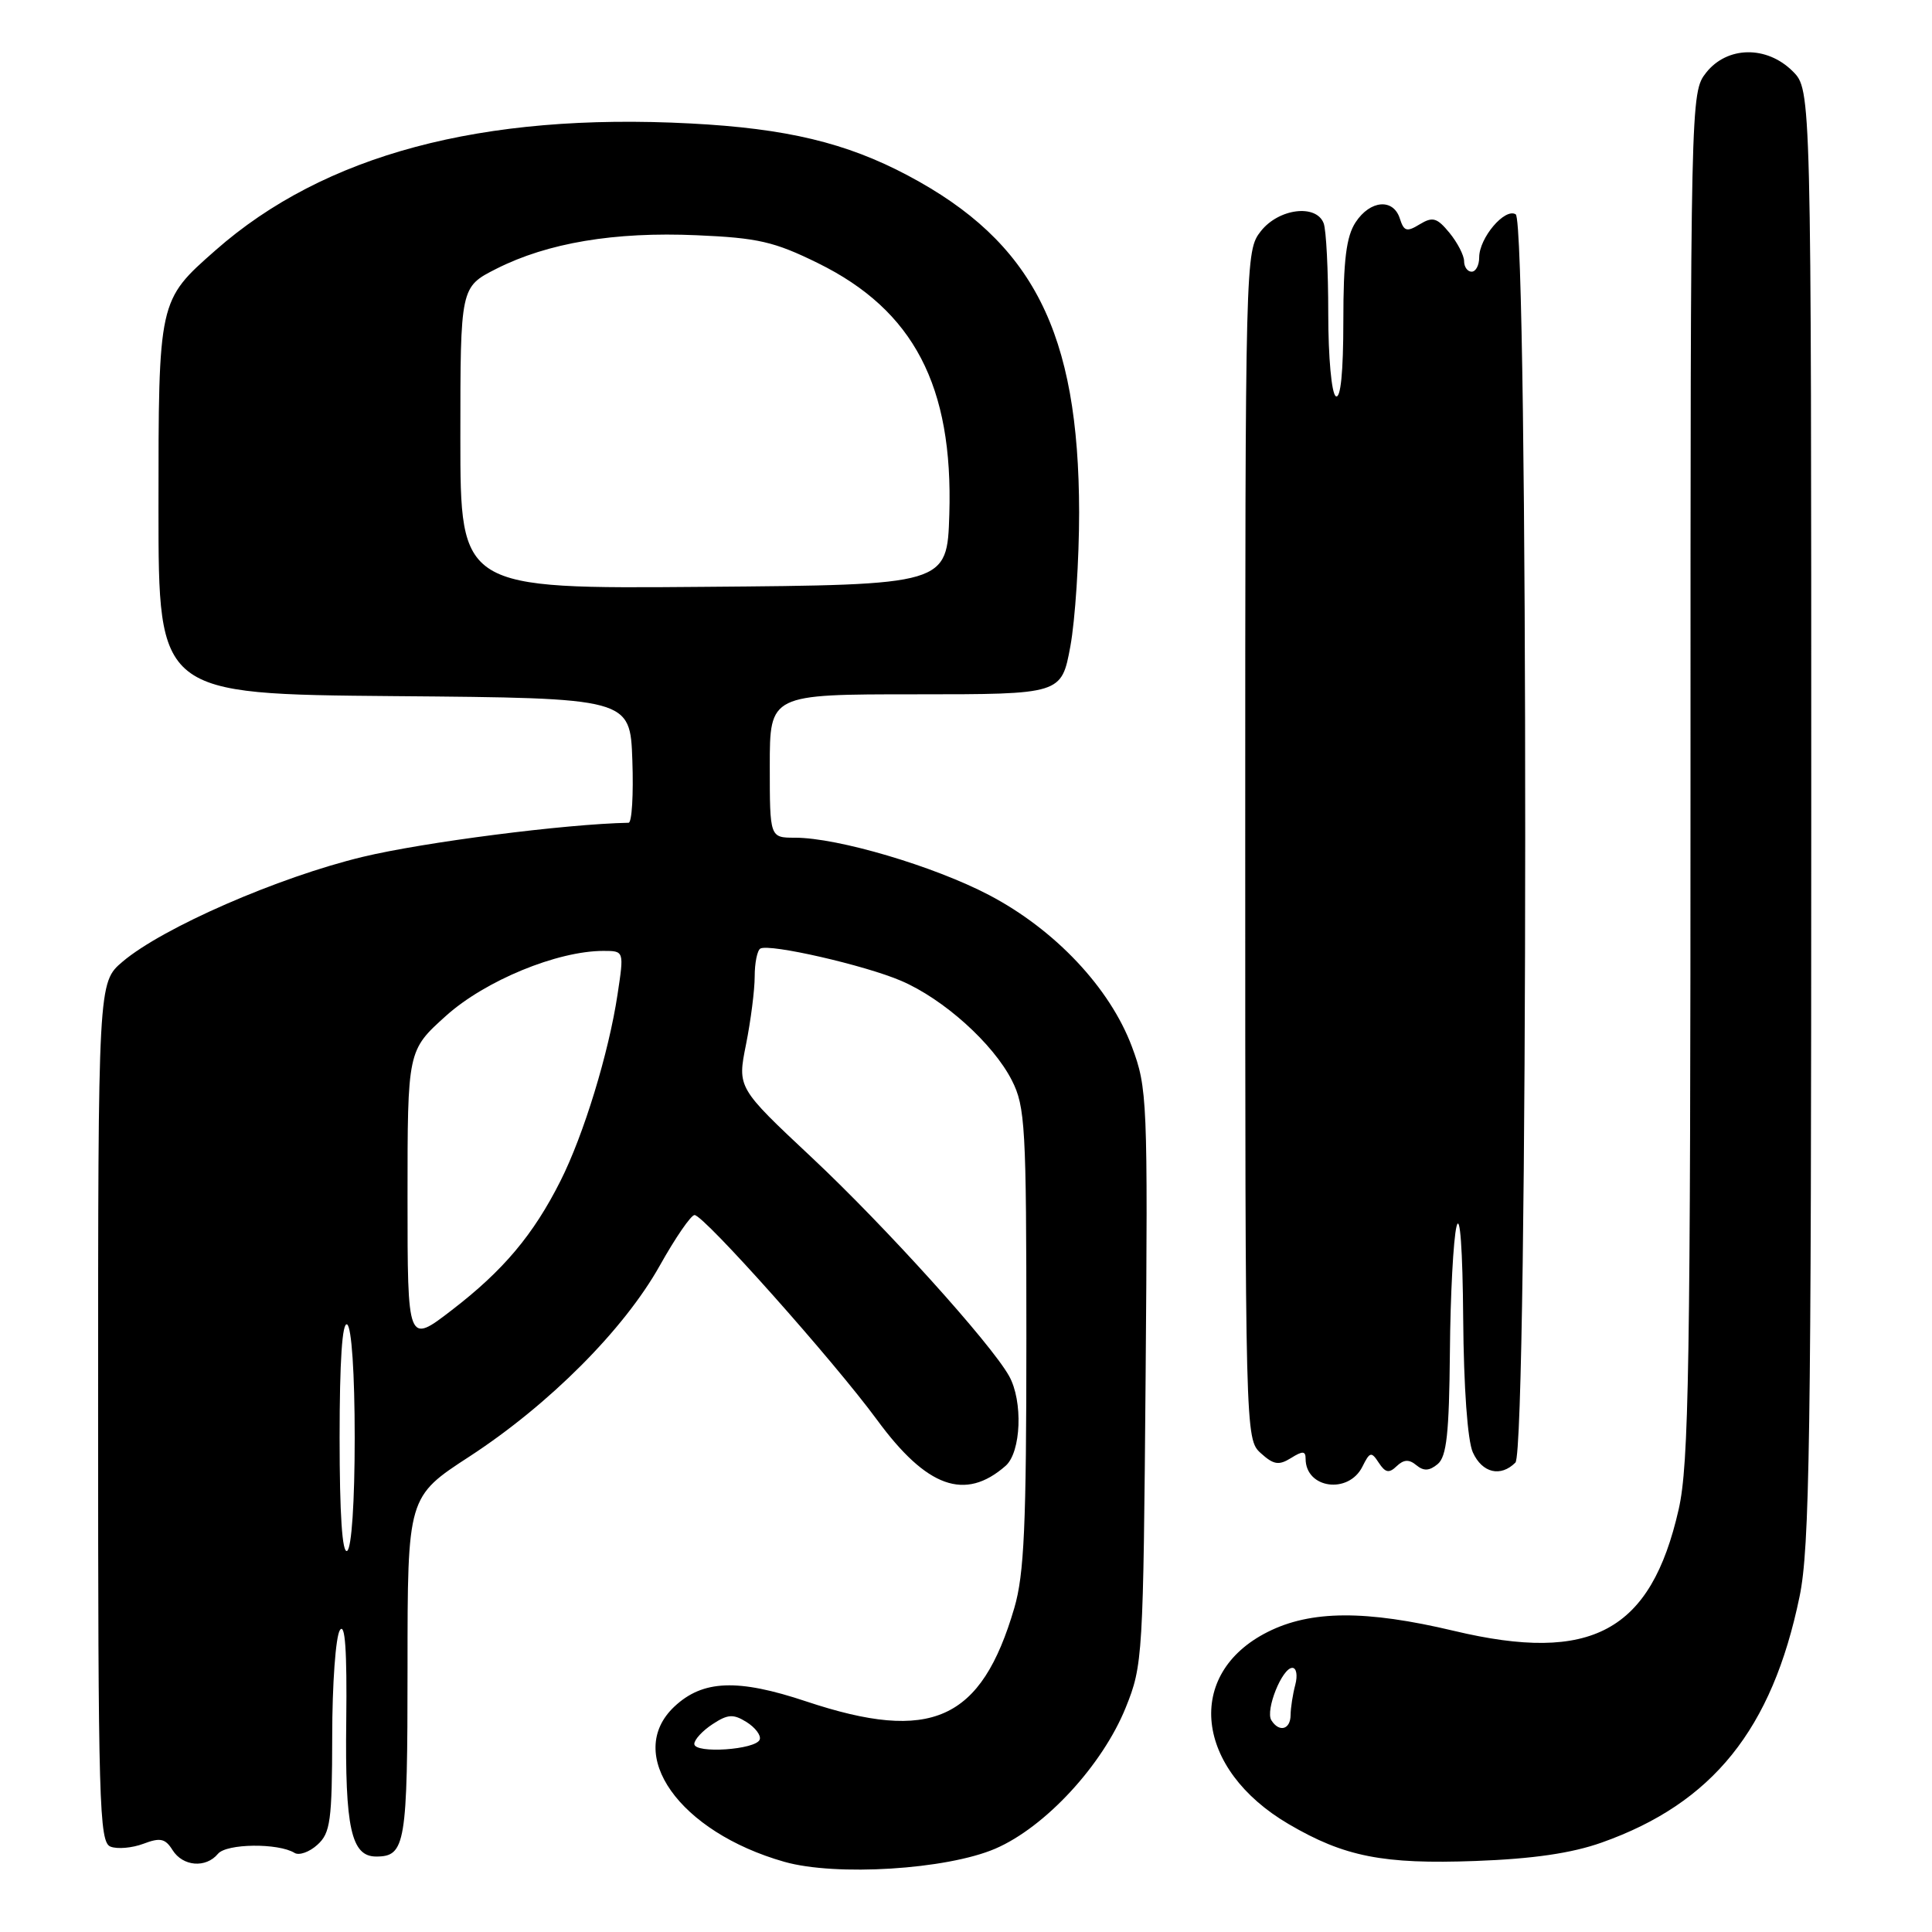<?xml version="1.0" encoding="UTF-8" standalone="no"?>
<!DOCTYPE svg PUBLIC "-//W3C//DTD SVG 1.1//EN" "http://www.w3.org/Graphics/SVG/1.1/DTD/svg11.dtd" >
<svg xmlns="http://www.w3.org/2000/svg" xmlns:xlink="http://www.w3.org/1999/xlink" version="1.1" viewBox="0 0 256 256">
 <g >
 <path fill="currentColor"
d=" M 131.88 244.96 C 138.50 242.11 146.09 233.89 149.17 226.25 C 151.43 220.65 151.49 219.53 151.80 182.43 C 152.10 145.66 152.03 144.17 149.98 138.68 C 147.07 130.91 139.82 123.20 131.08 118.61 C 123.76 114.77 111.02 111.00 105.34 111.00 C 102.00 111.00 102.00 111.00 102.00 101.50 C 102.00 92.00 102.00 92.00 121.33 92.00 C 140.65 92.00 140.65 92.00 141.83 85.63 C 142.47 82.13 142.99 74.15 142.99 67.88 C 142.95 43.99 136.89 32.06 120.29 23.25 C 112.13 18.92 104.21 17.02 91.50 16.36 C 63.84 14.91 42.95 20.49 28.56 33.16 C 20.98 39.83 21.00 39.73 21.00 67.44 C 21.00 91.97 21.00 91.97 52.25 92.24 C 83.50 92.50 83.50 92.50 83.79 100.75 C 83.95 105.29 83.73 109.01 83.29 109.02 C 74.92 109.18 56.11 111.60 48.06 113.54 C 36.88 116.23 21.56 122.92 16.25 127.42 C 13.00 130.18 13.00 130.18 13.00 187.12 C 13.00 239.08 13.14 244.12 14.65 244.69 C 15.55 245.04 17.51 244.87 19.00 244.31 C 21.23 243.46 21.90 243.61 22.86 245.14 C 24.22 247.32 27.28 247.57 28.88 245.64 C 30.02 244.27 36.87 244.19 39.03 245.52 C 39.63 245.89 41.00 245.41 42.06 244.44 C 43.78 242.89 44.00 241.27 44.02 230.10 C 44.02 223.17 44.48 216.82 45.04 216.00 C 45.73 214.96 45.99 218.68 45.88 228.04 C 45.70 242.21 46.54 246.00 49.84 246.00 C 53.73 246.00 54.00 244.38 54.00 220.97 C 54.00 198.33 54.00 198.33 62.23 192.98 C 72.79 186.09 82.69 176.16 87.43 167.69 C 89.49 164.01 91.56 161.00 92.03 161.00 C 93.26 161.00 110.48 180.33 116.22 188.15 C 122.81 197.13 127.88 198.94 133.25 194.23 C 135.31 192.42 135.57 185.65 133.71 182.33 C 131.30 178.01 117.29 162.50 107.60 153.41 C 97.70 144.13 97.70 144.13 98.85 138.40 C 99.48 135.25 100.00 131.19 100.00 129.39 C 100.00 127.59 100.34 125.93 100.75 125.69 C 101.97 125.01 114.58 127.89 119.40 129.96 C 125.03 132.37 131.58 138.26 134.07 143.14 C 135.85 146.63 136.00 149.27 136.00 177.28 C 136.00 202.13 135.71 208.62 134.40 213.07 C 130.02 228.00 123.41 230.97 106.84 225.45 C 97.74 222.41 93.12 222.60 89.36 226.13 C 82.68 232.41 90.00 242.74 103.93 246.70 C 110.76 248.64 125.43 247.73 131.88 244.96 Z  M 212.23 244.15 C 226.94 238.94 234.82 229.14 238.45 211.56 C 239.79 205.12 240.00 190.76 240.00 108.00 C 240.00 11.91 240.00 11.91 237.55 9.45 C 234.10 6.01 228.86 6.10 226.07 9.63 C 224.01 12.26 224.00 12.73 224.00 102.69 C 224.00 181.26 223.79 194.01 222.43 200.01 C 218.75 216.19 210.90 220.44 192.67 216.10 C 180.97 213.32 173.69 213.36 167.96 216.25 C 156.93 221.81 158.32 234.41 170.75 241.70 C 178.13 246.03 183.28 247.04 195.50 246.59 C 203.14 246.31 208.25 245.56 212.23 244.15 Z  M 180.53 194.33 C 181.51 192.36 181.71 192.31 182.70 193.83 C 183.57 195.15 184.06 195.25 185.07 194.27 C 186.01 193.38 186.71 193.34 187.68 194.15 C 188.65 194.95 189.40 194.91 190.50 194.00 C 191.69 193.01 192.02 189.92 192.12 179.13 C 192.18 171.63 192.58 164.15 193.00 162.50 C 193.46 160.69 193.81 165.52 193.88 174.70 C 193.95 183.85 194.46 190.92 195.16 192.45 C 196.40 195.18 198.84 195.76 200.80 193.80 C 202.51 192.09 202.54 29.45 200.84 28.40 C 199.40 27.51 196.00 31.52 196.00 34.11 C 196.00 35.15 195.55 36.00 195.00 36.00 C 194.45 36.00 194.00 35.37 194.00 34.61 C 194.00 33.85 193.13 32.16 192.07 30.86 C 190.41 28.84 189.84 28.68 188.12 29.72 C 186.41 30.77 186.03 30.66 185.49 28.97 C 184.63 26.25 181.56 26.50 179.62 29.46 C 178.39 31.34 178.00 34.46 178.00 42.52 C 178.00 49.33 177.64 52.90 177.00 52.50 C 176.44 52.15 176.00 47.35 176.00 41.52 C 176.00 35.83 175.73 30.45 175.39 29.58 C 174.40 27.00 169.44 27.62 167.07 30.63 C 165.02 33.25 165.00 33.87 165.00 111.98 C 165.00 190.13 165.01 190.70 167.06 192.55 C 168.76 194.09 169.45 194.20 171.06 193.20 C 172.61 192.23 173.00 192.25 173.00 193.29 C 173.00 197.25 178.69 198.03 180.53 194.33 Z  M 92.00 231.08 C 92.00 230.51 93.09 229.33 94.42 228.46 C 96.44 227.13 97.17 227.09 98.92 228.18 C 100.07 228.90 100.86 229.94 100.67 230.49 C 100.23 231.85 92.00 232.41 92.00 231.08 Z  M 45.00 190.50 C 45.00 180.34 45.35 175.10 46.00 175.50 C 46.59 175.87 47.00 181.99 47.00 190.50 C 47.00 199.01 46.59 205.13 46.00 205.50 C 45.35 205.90 45.00 200.66 45.00 190.50 Z  M 54.00 158.65 C 54.00 139.19 54.00 139.19 59.10 134.60 C 64.28 129.94 73.84 126.00 79.95 126.00 C 82.70 126.00 82.70 126.00 81.83 131.75 C 80.66 139.54 77.34 150.38 74.27 156.47 C 70.68 163.61 66.69 168.35 59.90 173.57 C 54.00 178.12 54.00 178.12 54.00 158.65 Z  M 61.00 58.03 C 61.00 38.03 61.00 38.03 65.78 35.61 C 72.56 32.18 81.42 30.69 92.31 31.17 C 100.44 31.52 102.60 32.02 108.39 34.87 C 121.07 41.11 126.31 51.14 125.79 68.14 C 125.50 77.50 125.50 77.50 93.25 77.76 C 61.00 78.03 61.00 78.03 61.00 58.03 Z  M 168.46 227.94 C 167.64 226.61 169.89 221.00 171.24 221.00 C 171.79 221.00 171.96 222.01 171.63 223.25 C 171.30 224.49 171.02 226.29 171.01 227.25 C 171.00 229.19 169.49 229.59 168.46 227.94 Z "/>
</g>
</svg>